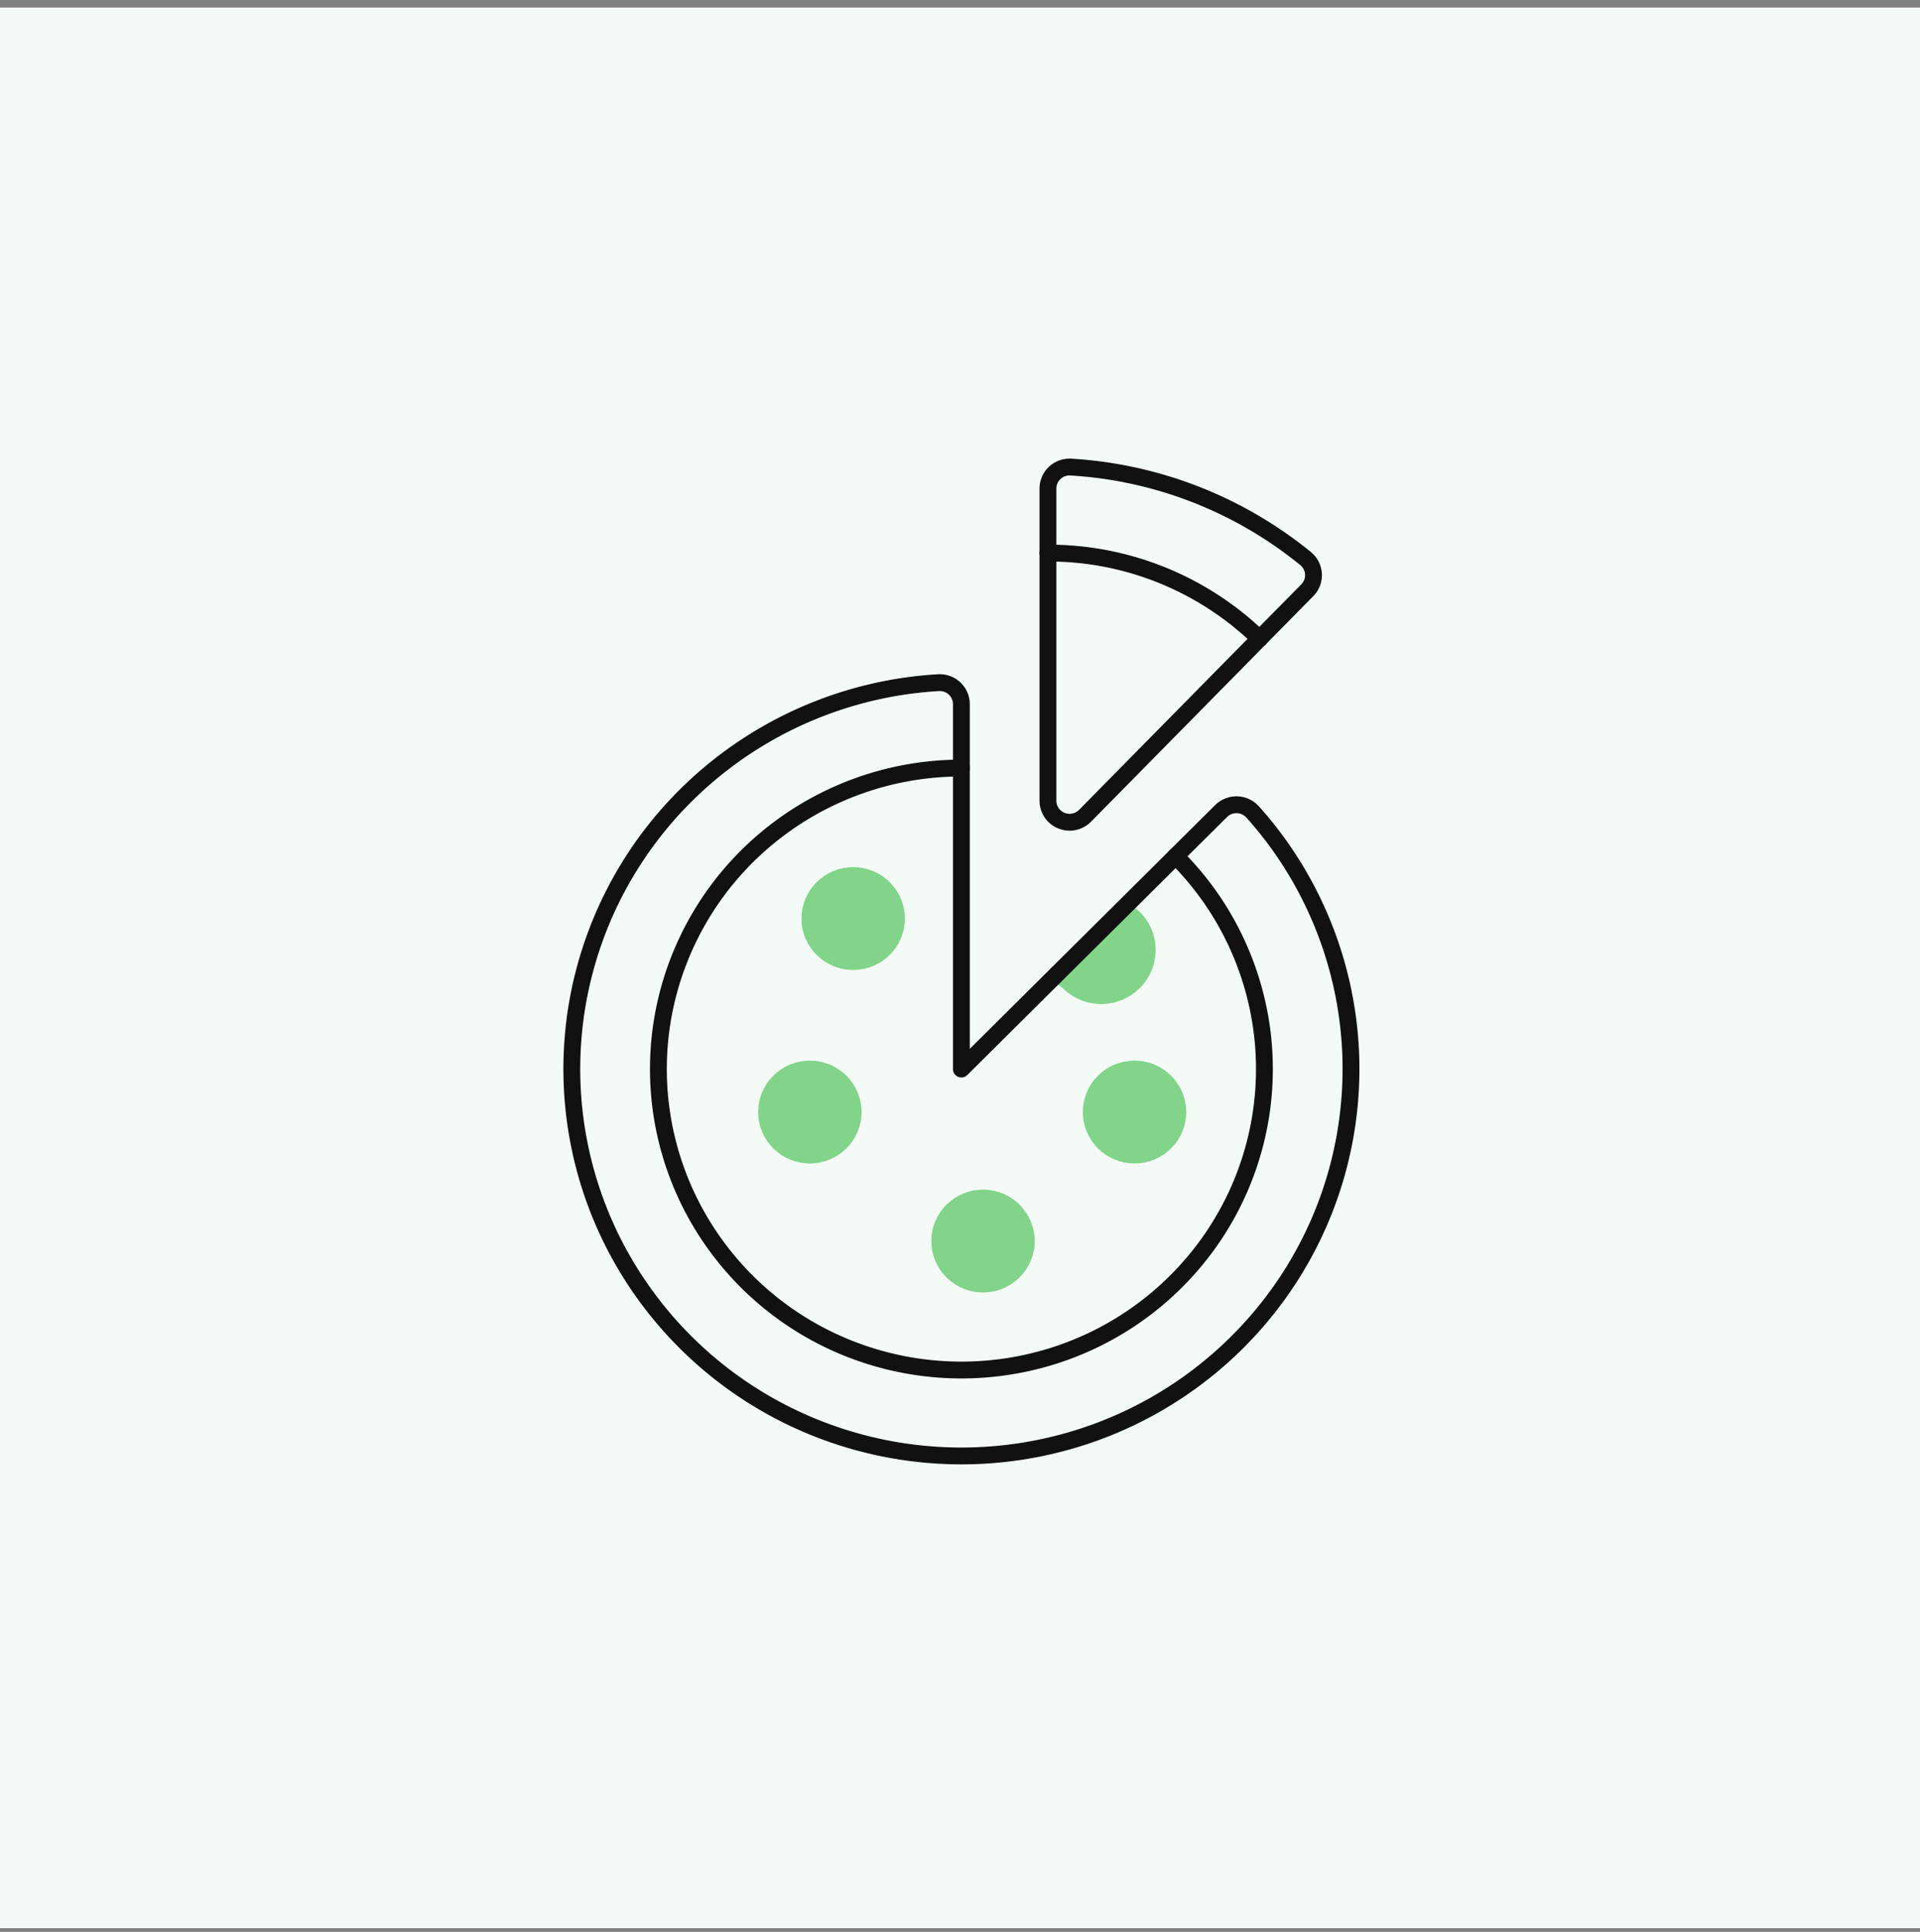 <svg width="169" height="170" fill="none" xmlns="http://www.w3.org/2000/svg"><rect width="100%" height="100%" fill="#808080" stroke="none"/><g clip-path="url('#clip0_2_31')"><path d="M169 .672H0v169h169v-169Z" fill="#fff"/><path d="M169 .672H0v169h169v-169Z" fill="#F4FAF6"/><path d="M92.24 42.993a1.893 1.893 0 0 1 1.253-1.78c.244-.089.504-.126.763-.111a36.099 36.099 0 0 1 20.659 8.048 1.894 1.894 0 0 1 .697 1.36 1.893 1.893 0 0 1-.541 1.428l-19.565 19.85a1.91 1.91 0 0 1-2.08.427 1.886 1.886 0 0 1-1.185-1.751v-27.47Z" stroke="#111" stroke-width="1.482" stroke-linecap="round" stroke-linejoin="round"/><path d="M110.868 56.203a26.677 26.677 0 0 0-18.628-7.534M84.622 67.588c-6.171 0-12.15 2.126-16.92 6.014a26.453 26.453 0 0 0-9.238 15.309 26.327 26.327 0 0 0 2.64 17.653 26.606 26.606 0 0 0 13.317 11.983 26.854 26.854 0 0 0 17.95.873 26.667 26.667 0 0 0 14.433-10.635 26.34 26.34 0 0 0 4.362-17.313 26.403 26.403 0 0 0-7.688-16.131" stroke="#111" stroke-width="1.482" stroke-linecap="round" stroke-linejoin="round"/><path d="M75.094 84.615c2.105 0 3.811-1.694 3.811-3.784s-1.706-3.783-3.81-3.783c-2.105 0-3.81 1.694-3.81 3.783 0 2.09 1.706 3.784 3.81 3.784ZM71.284 101.643c2.104 0 3.81-1.695 3.81-3.784 0-2.09-1.706-3.784-3.81-3.784-2.105 0-3.81 1.694-3.81 3.784s1.705 3.784 3.81 3.784ZM86.525 112.994c2.104 0 3.81-1.695 3.81-3.784 0-2.09-1.706-3.784-3.81-3.784s-3.81 1.694-3.81 3.784c0 2.089 1.706 3.784 3.81 3.784ZM99.861 101.643c2.105 0 3.811-1.695 3.811-3.784 0-2.09-1.706-3.784-3.81-3.784-2.105 0-3.81 1.694-3.81 3.784s1.705 3.784 3.81 3.784Z" fill="#81D489" stroke="#81D489" stroke-width="1.482" stroke-linecap="round" stroke-linejoin="round"/><path d="m98.823 79.977 1.04.855a4 4 0 0 1 1.113 2.817 4 4 0 0 1-1.184 2.787 4.057 4.057 0 0 1-2.808 1.176 4.058 4.058 0 0 1-2.835-1.104l-1.041-.856" fill="#81D489"/><path d="m98.823 79.977 1.04.855a4 4 0 0 1 1.113 2.817 4 4 0 0 1-1.184 2.787 4.057 4.057 0 0 1-2.808 1.176 4.058 4.058 0 0 1-2.835-1.104l-1.041-.856" stroke="#81D489" stroke-width="1.482" stroke-linecap="round" stroke-linejoin="round"/><path d="M110.257 71.451a1.904 1.904 0 0 0-1.37-.634 1.918 1.918 0 0 0-1.404.555L84.621 94.075v-32.11a1.893 1.893 0 0 0-1.252-1.78 1.919 1.919 0 0 0-.764-.111 34.416 34.416 0 0 0-20.885 8.65A33.99 33.99 0 0 0 50.808 88.41a33.851 33.851 0 0 0 3.813 22.151 34.215 34.215 0 0 0 16.88 14.969 34.513 34.513 0 0 0 22.593 1.267 34.28 34.28 0 0 0 18.469-12.984 33.888 33.888 0 0 0 6.303-21.583 33.93 33.93 0 0 0-8.609-20.783v.004Z" stroke="#111" stroke-width="1.482" stroke-linecap="round" stroke-linejoin="round"/></g><defs><clipPath id="clip0_2_31"><path fill="#fff" transform="translate(0 .672)" d="M0 0h169v169H0z"/></clipPath></defs></svg>